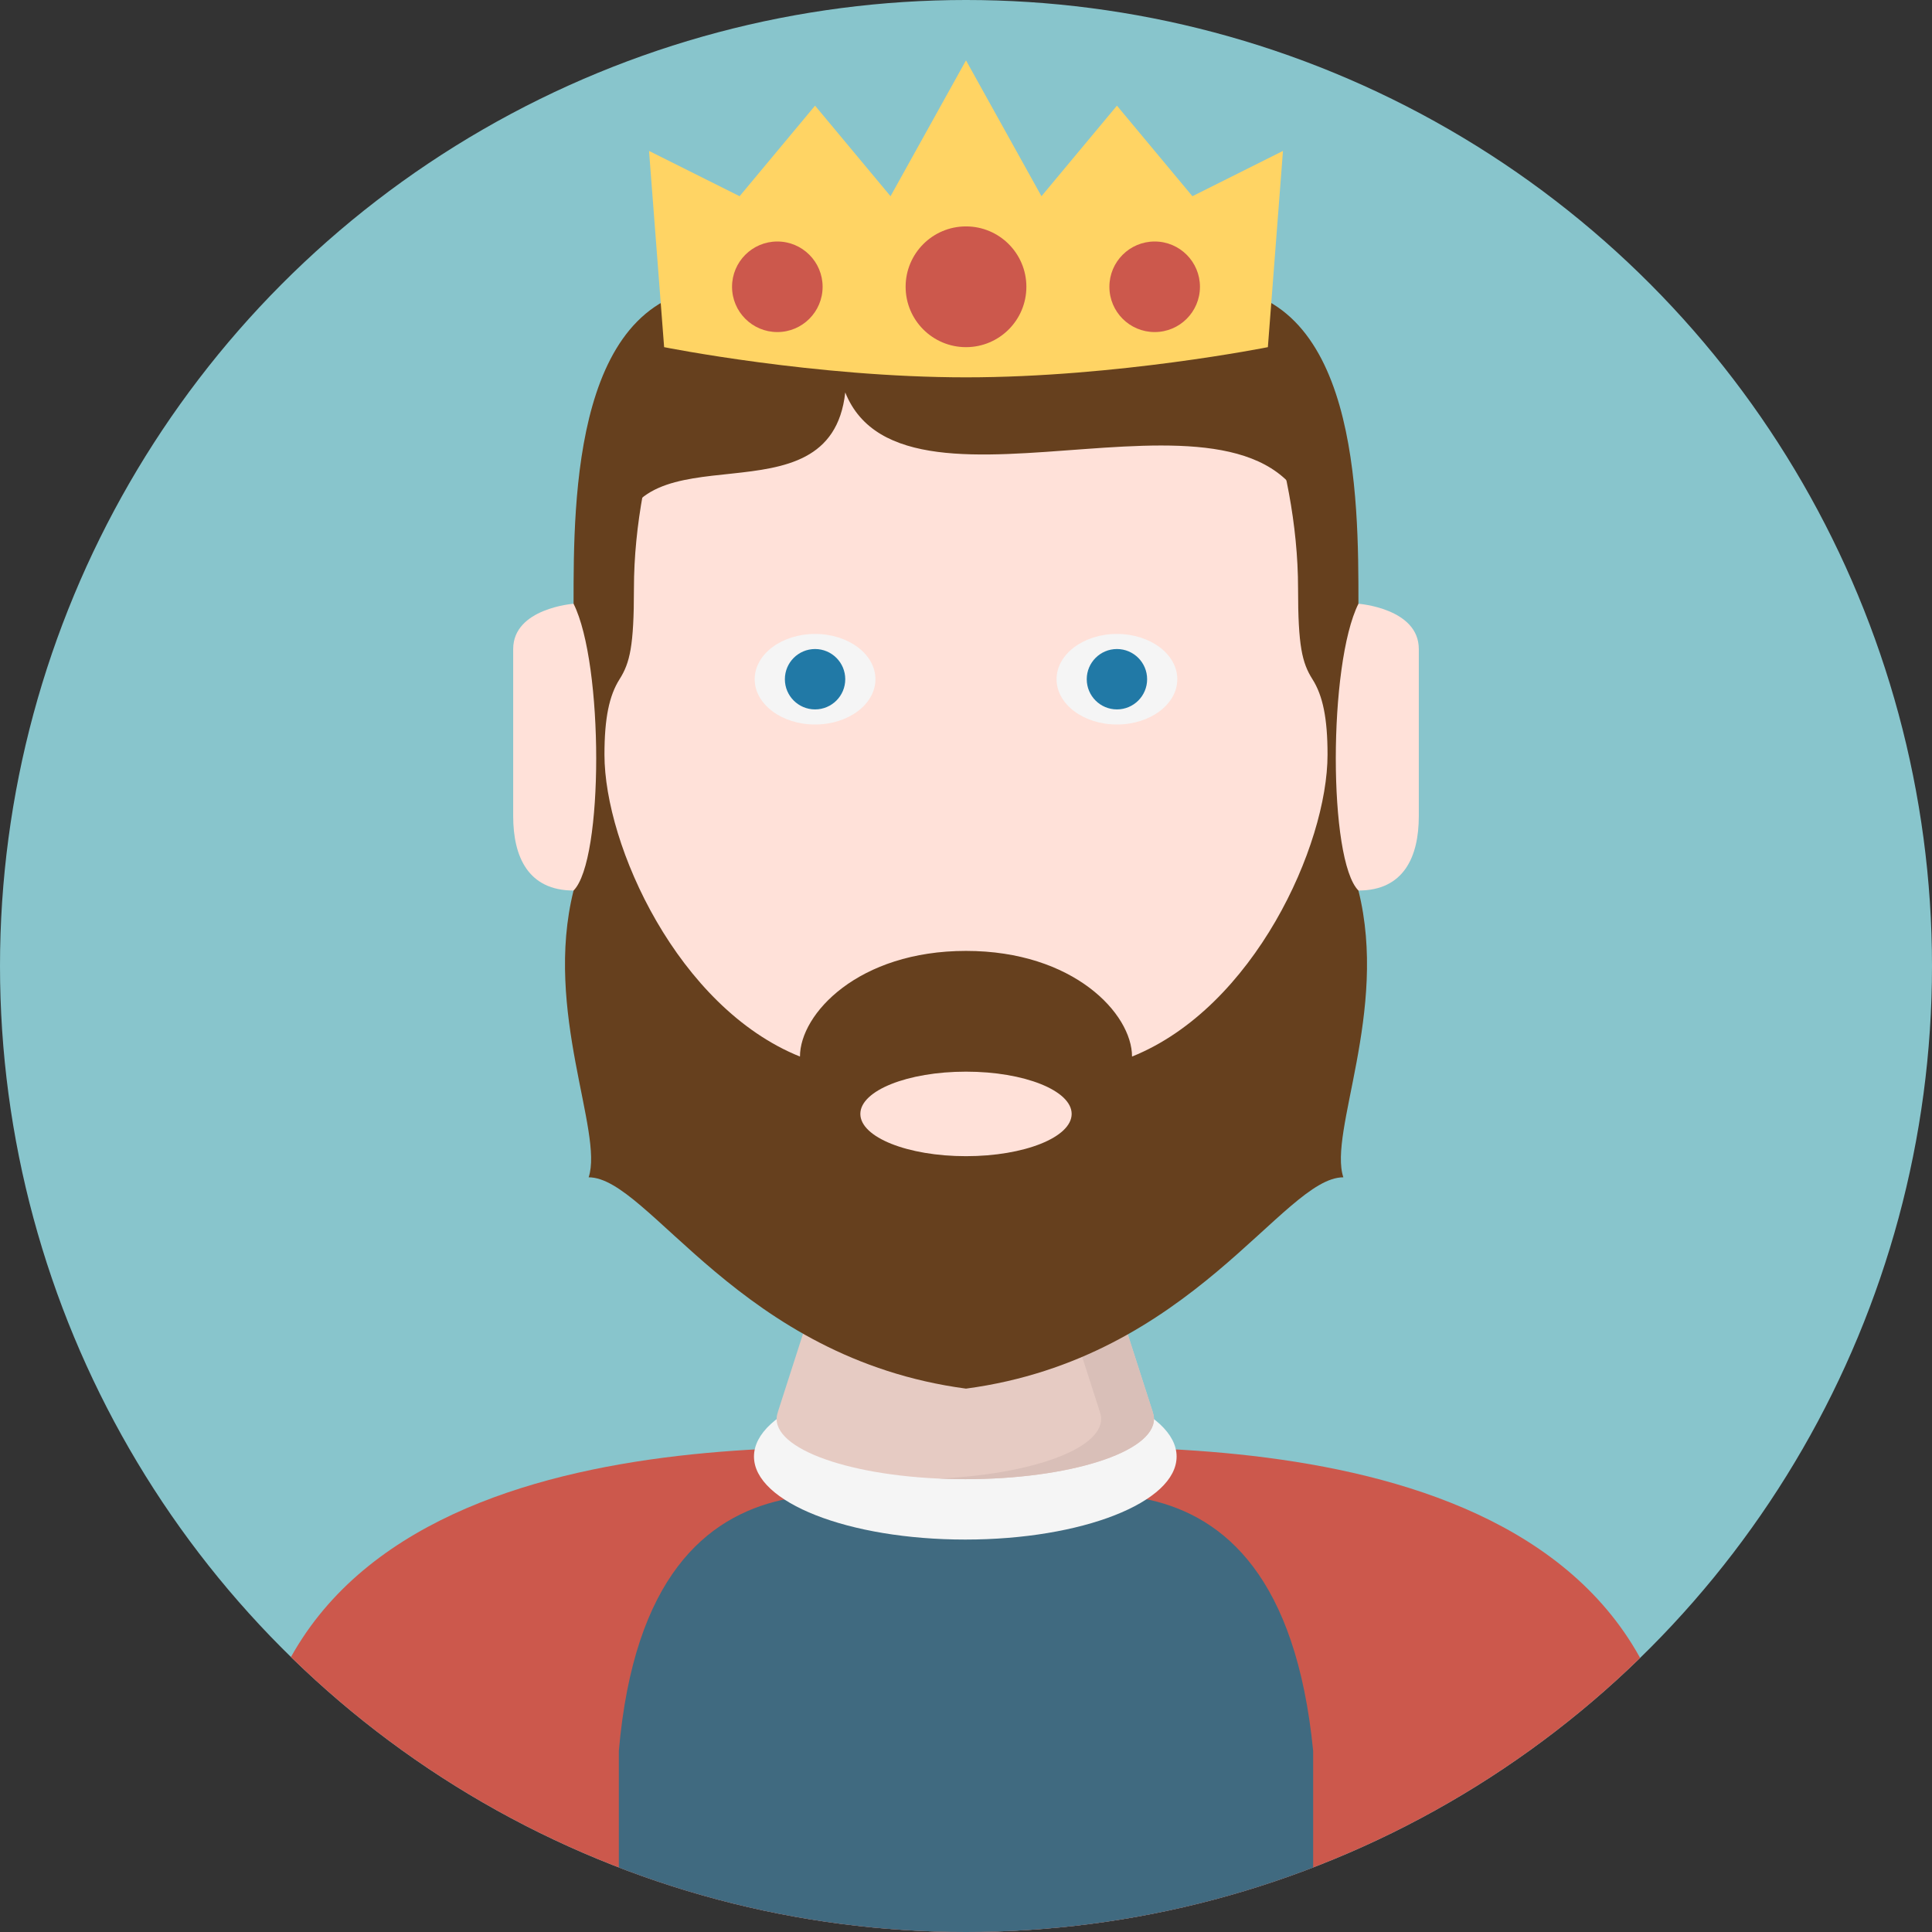 <?xml version="1.0" encoding="iso-8859-1"?>
<!-- Generator: Adobe Illustrator 15.1.0, SVG Export Plug-In . SVG Version: 6.00 Build 0)  -->
<!DOCTYPE svg PUBLIC "-//W3C//DTD SVG 1.1//EN" "http://www.w3.org/Graphics/SVG/1.1/DTD/svg11.dtd">
<svg version="1.1" id="Layer_1" xmlns="http://www.w3.org/2000/svg" xmlns:xlink="http://www.w3.org/1999/xlink" x="0px" y="0px"
	 width="128px" height="128px" viewBox="0 0 128 128" style="enable-background:new 0 0 128 128;" xml:space="preserve">
<rect x="0" y="0" width="128" height="128" fill="#333333" stroke="none"/>
<g>
	<circle style="fill:#88C5CC;" cx="64" cy="64" r="64"/>
	<g>
		<g>
			<defs>
				<circle id="SVGID_1_" cx="64" cy="64" r="64"/>
			</defs>
			<clipPath id="SVGID_2_">
				<use xlink:href="#SVGID_1_"  style="overflow:visible;"/>
			</clipPath>
			<g style="clip-path:url(#SVGID_2_);">
				<path style="fill:#CC584C;" d="M110.877,116c-4.578-23-38.912-20-46.924-20c-8.012,0-42.346-3-46.924,20
					c-4.578,23,18.313,31,18.313,31h28.611h28.611C92.564,147,115.455,139,110.877,116z"/>
				<path style="fill:#406A80;" d="M87,116c-2.268-23-18.941-16-22.909-16C60.124,100,43,93,41,116v34h46V116z"/>
				<ellipse style="fill:#F5F5F5;" cx="63.953" cy="96.5" rx="14" ry="5.5"/>
				<path style="fill:#E6CBC3;" d="M76.371,93.563h0.005l-3.423-10.646l-9-0.666l-9,0.666L51.53,93.563h0.005
					c-0.051,0.146-0.082,0.295-0.082,0.443c0,2.206,5.597,3.993,12.5,3.993c6.902,0,12.5-1.787,12.5-3.993
					C76.453,93.857,76.422,93.709,76.371,93.563z"/>
				<path style="fill:#D9BFB8;" d="M76.371,93.563h0.005l-3.423-10.646l-9-0.666l-1.75,0.129l7.25,0.537l3.423,10.646h-0.005
					c0.051,0.146,0.082,0.295,0.082,0.443c0,2.016-4.678,3.677-10.75,3.95c0.573,0.025,1.154,0.043,1.75,0.043
					c6.902,0,12.5-1.787,12.5-3.993C76.453,93.857,76.422,93.709,76.371,93.563z"/>
				<path style="fill:#FFE1D9;" d="M90,40l-1-4c0-8.113-4.771-21-25-21c-20.229,0-25,12.887-25,21l-1,4c0,0-4,0.295-4,3v11.069
					C34,56.773,35,59,38,59c0,13.522,12.023,29,26,29c13.977,0,26-15.478,26-29c3,0,4-2.227,4-4.931V43C94,40.295,90,40,90,40z"/>
				<path style="fill:#66401E;" d="M90,59c-2-2-2-15,0-19c0-7,0-21-10-21c2.402,2.952,6,11.5,6,20c0,3.791,0.266,4.917,0.953,6
					s1,2.584,1,5c0,6-4.87,16.75-12.953,20c0-2.833-3.87-7-11-7s-11,4.167-11,7c-8.083-3.25-12.953-14-12.953-20
					c0-2.416,0.313-3.917,1-5S42,42.791,42,39c0-8.5,3.598-17.048,6-20c-10,0-10,14-10,21c2,4,2,17,0,19c-2,8,2,16,1,19
					c4,0,10,12,25,14c15-2,21-14,25-14C88,75,92,67,90,59z M64,71c3.866,0,7,1.254,7,2.8s-3.134,2.8-7,2.8s-7-1.254-7-2.8
					S60.134,71,64,71z"/>
				<path style="fill:#66401E;" d="M41,36c1-8,14-1,15-10c4,10,28-3,31,9c1-4-2-13-2-13H44L41,36z"/>
				<path style="fill:#FFD464;" d="M79,13l-5-6l-5,6l-5-9l-5,9l-5-6l-5,6l-6-3l1,13c0,0,10,2,20,2s20-2,20-2l1-13L79,13z"/>
				<circle style="fill:#CC584C;" cx="64" cy="19" r="4"/>
				<g>
					<circle style="fill:#CC584C;" cx="51.5" cy="19" r="3"/>
					<circle style="fill:#CC584C;" cx="76.5" cy="19" r="3"/>
				</g>
			</g>
		</g>
	</g>
	<g>
		<g>
			<ellipse style="fill:#F5F5F5;" cx="54" cy="45" rx="4" ry="3"/>
			<circle style="fill:#2179A6;" cx="54" cy="45" r="2"/>
		</g>
		<g>
			<ellipse style="fill:#F5F5F5;" cx="74" cy="45" rx="4" ry="3"/>
			<circle style="fill:#2179A6;" cx="74" cy="45" r="2"/>
		</g>
	</g>
</g>
</svg>
